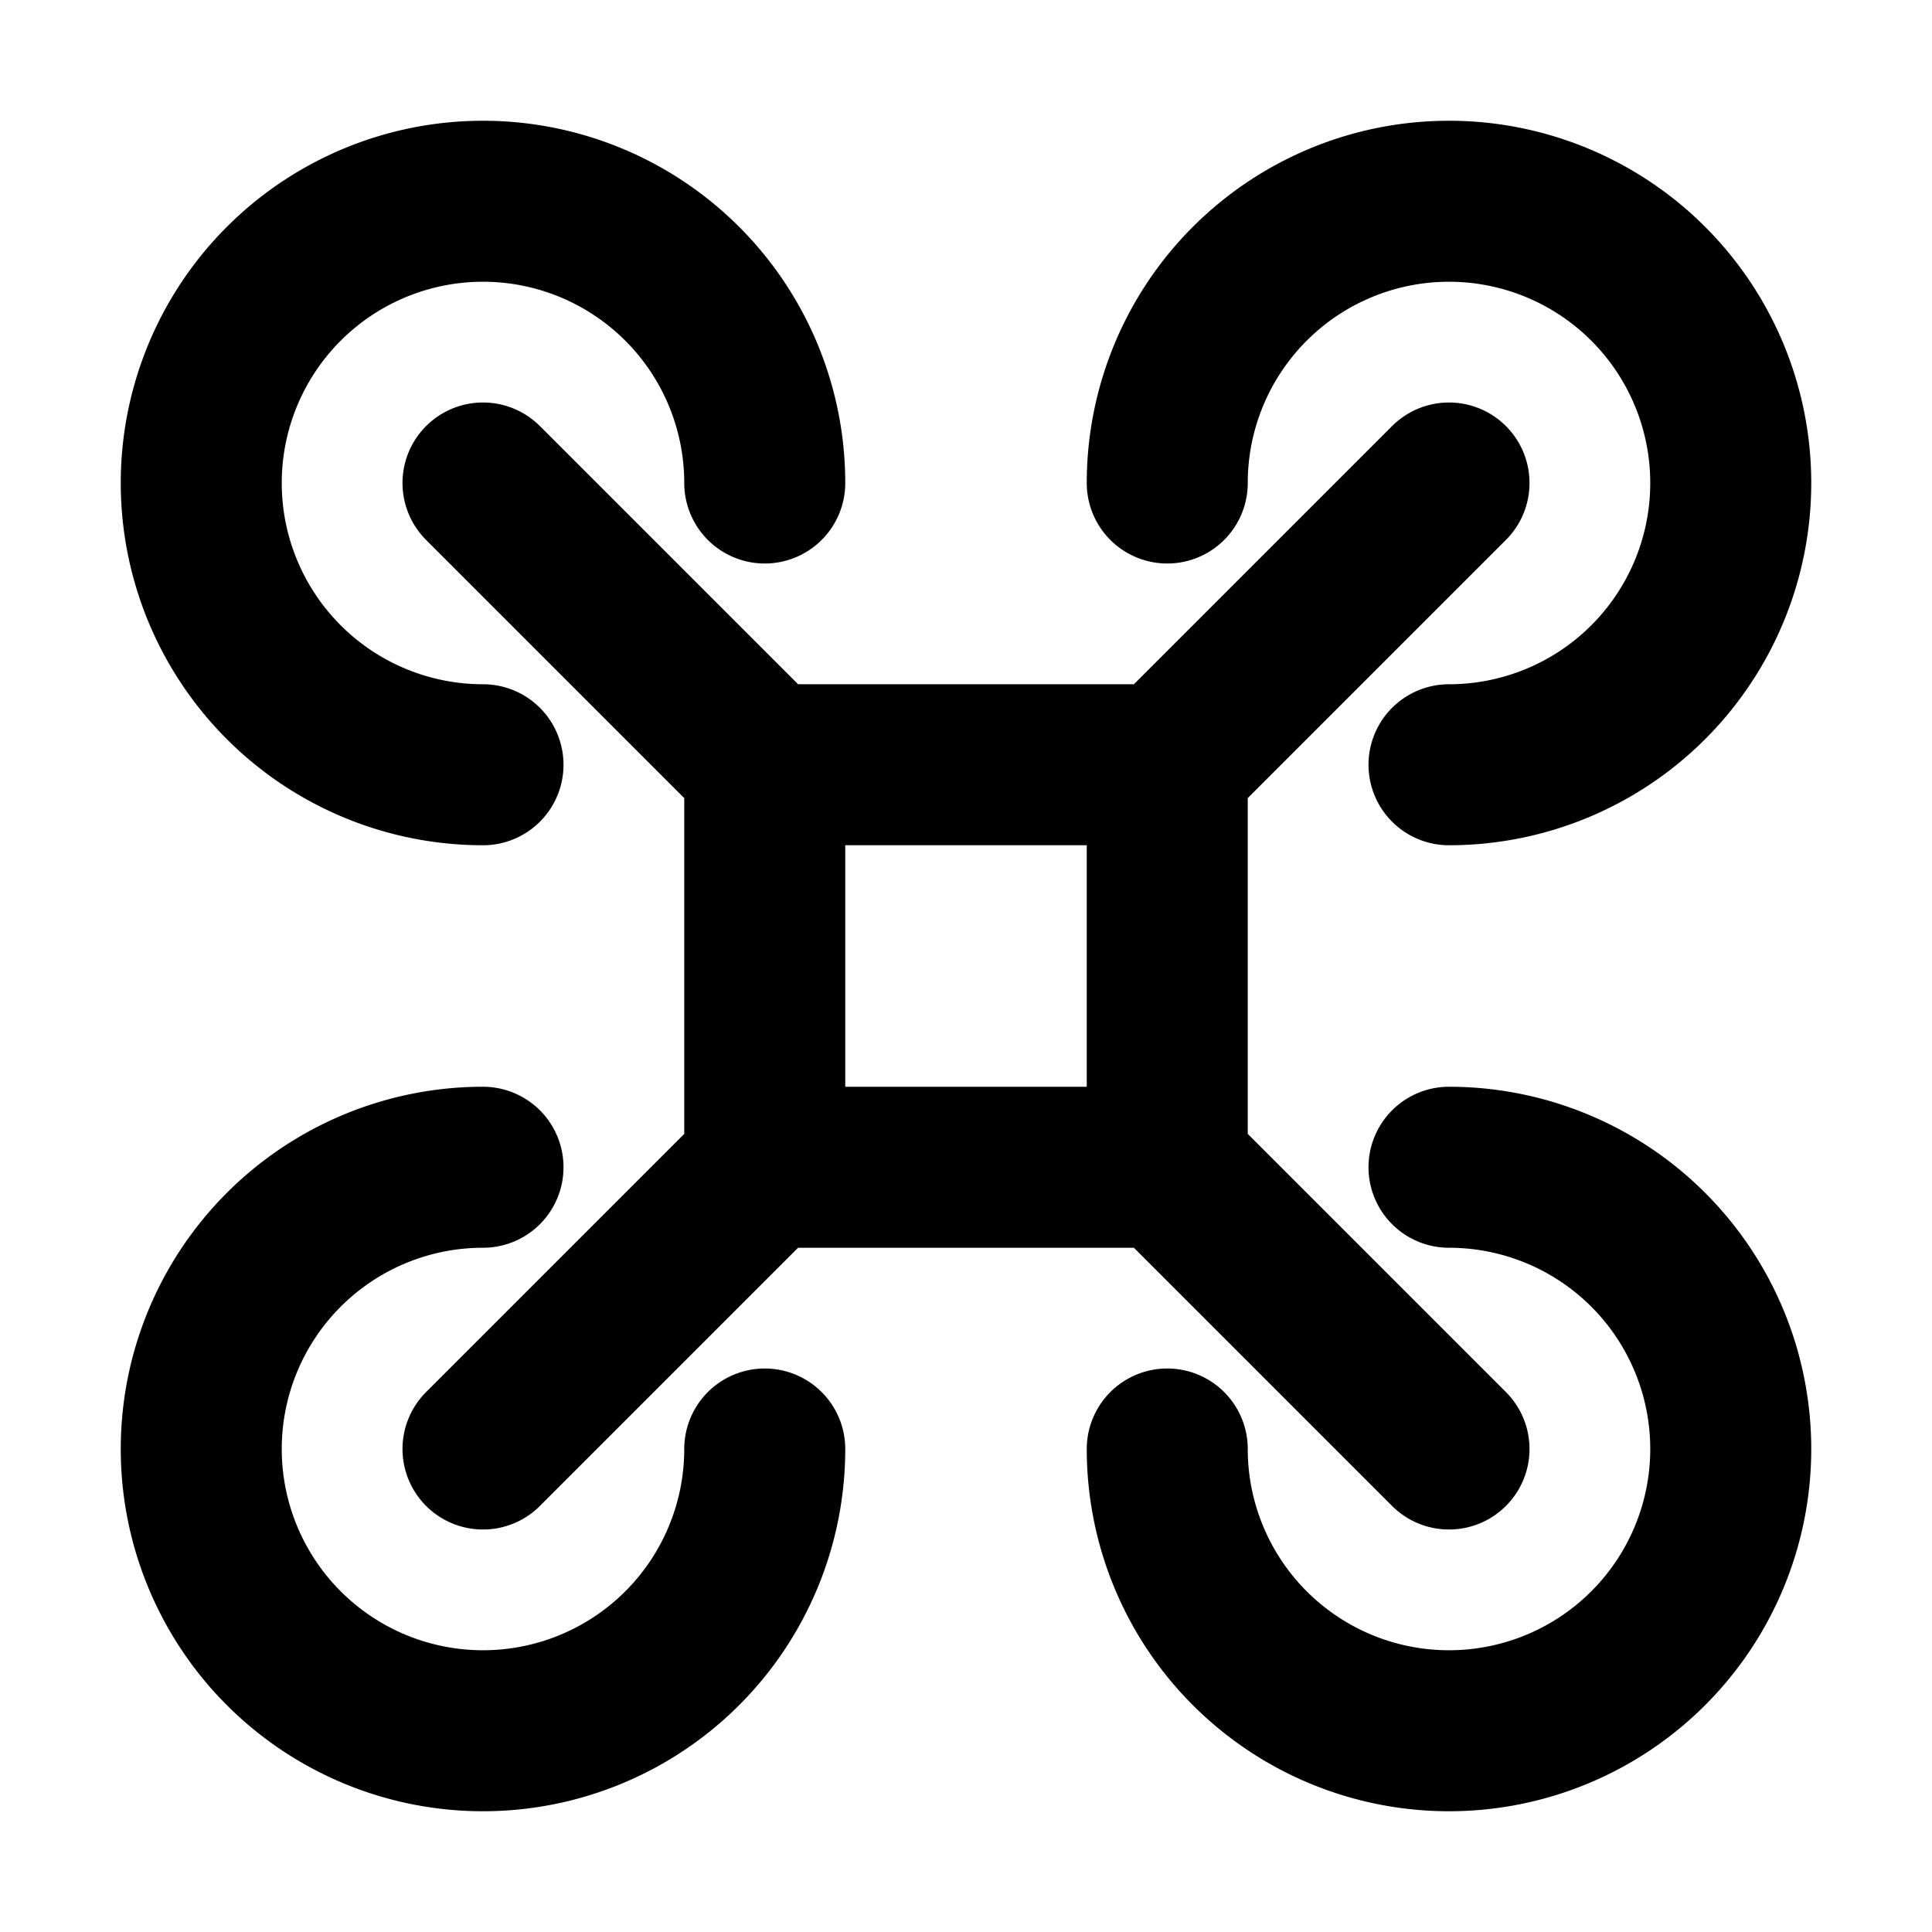<svg xmlns="http://www.w3.org/2000/svg" aria-hidden="true" role="img" width="1em" height="1em" preserveAspectRatio="xMidYMid meet" viewBox="0 0 48 48"><path fill="none" stroke="currentColor" stroke-linecap="round" stroke-linejoin="round" stroke-width="4" d="m12 12l7 7m17 17l-7-7m7-17l-7 7M12 36l7-7m0-10h10v10H19zm17 0a7 7 0 1 0-7-7m7 17a7 7 0 1 1-7 7m-17-7a7 7 0 1 0 7 7m-7-17a7 7 0 1 1 7-7"/></svg>